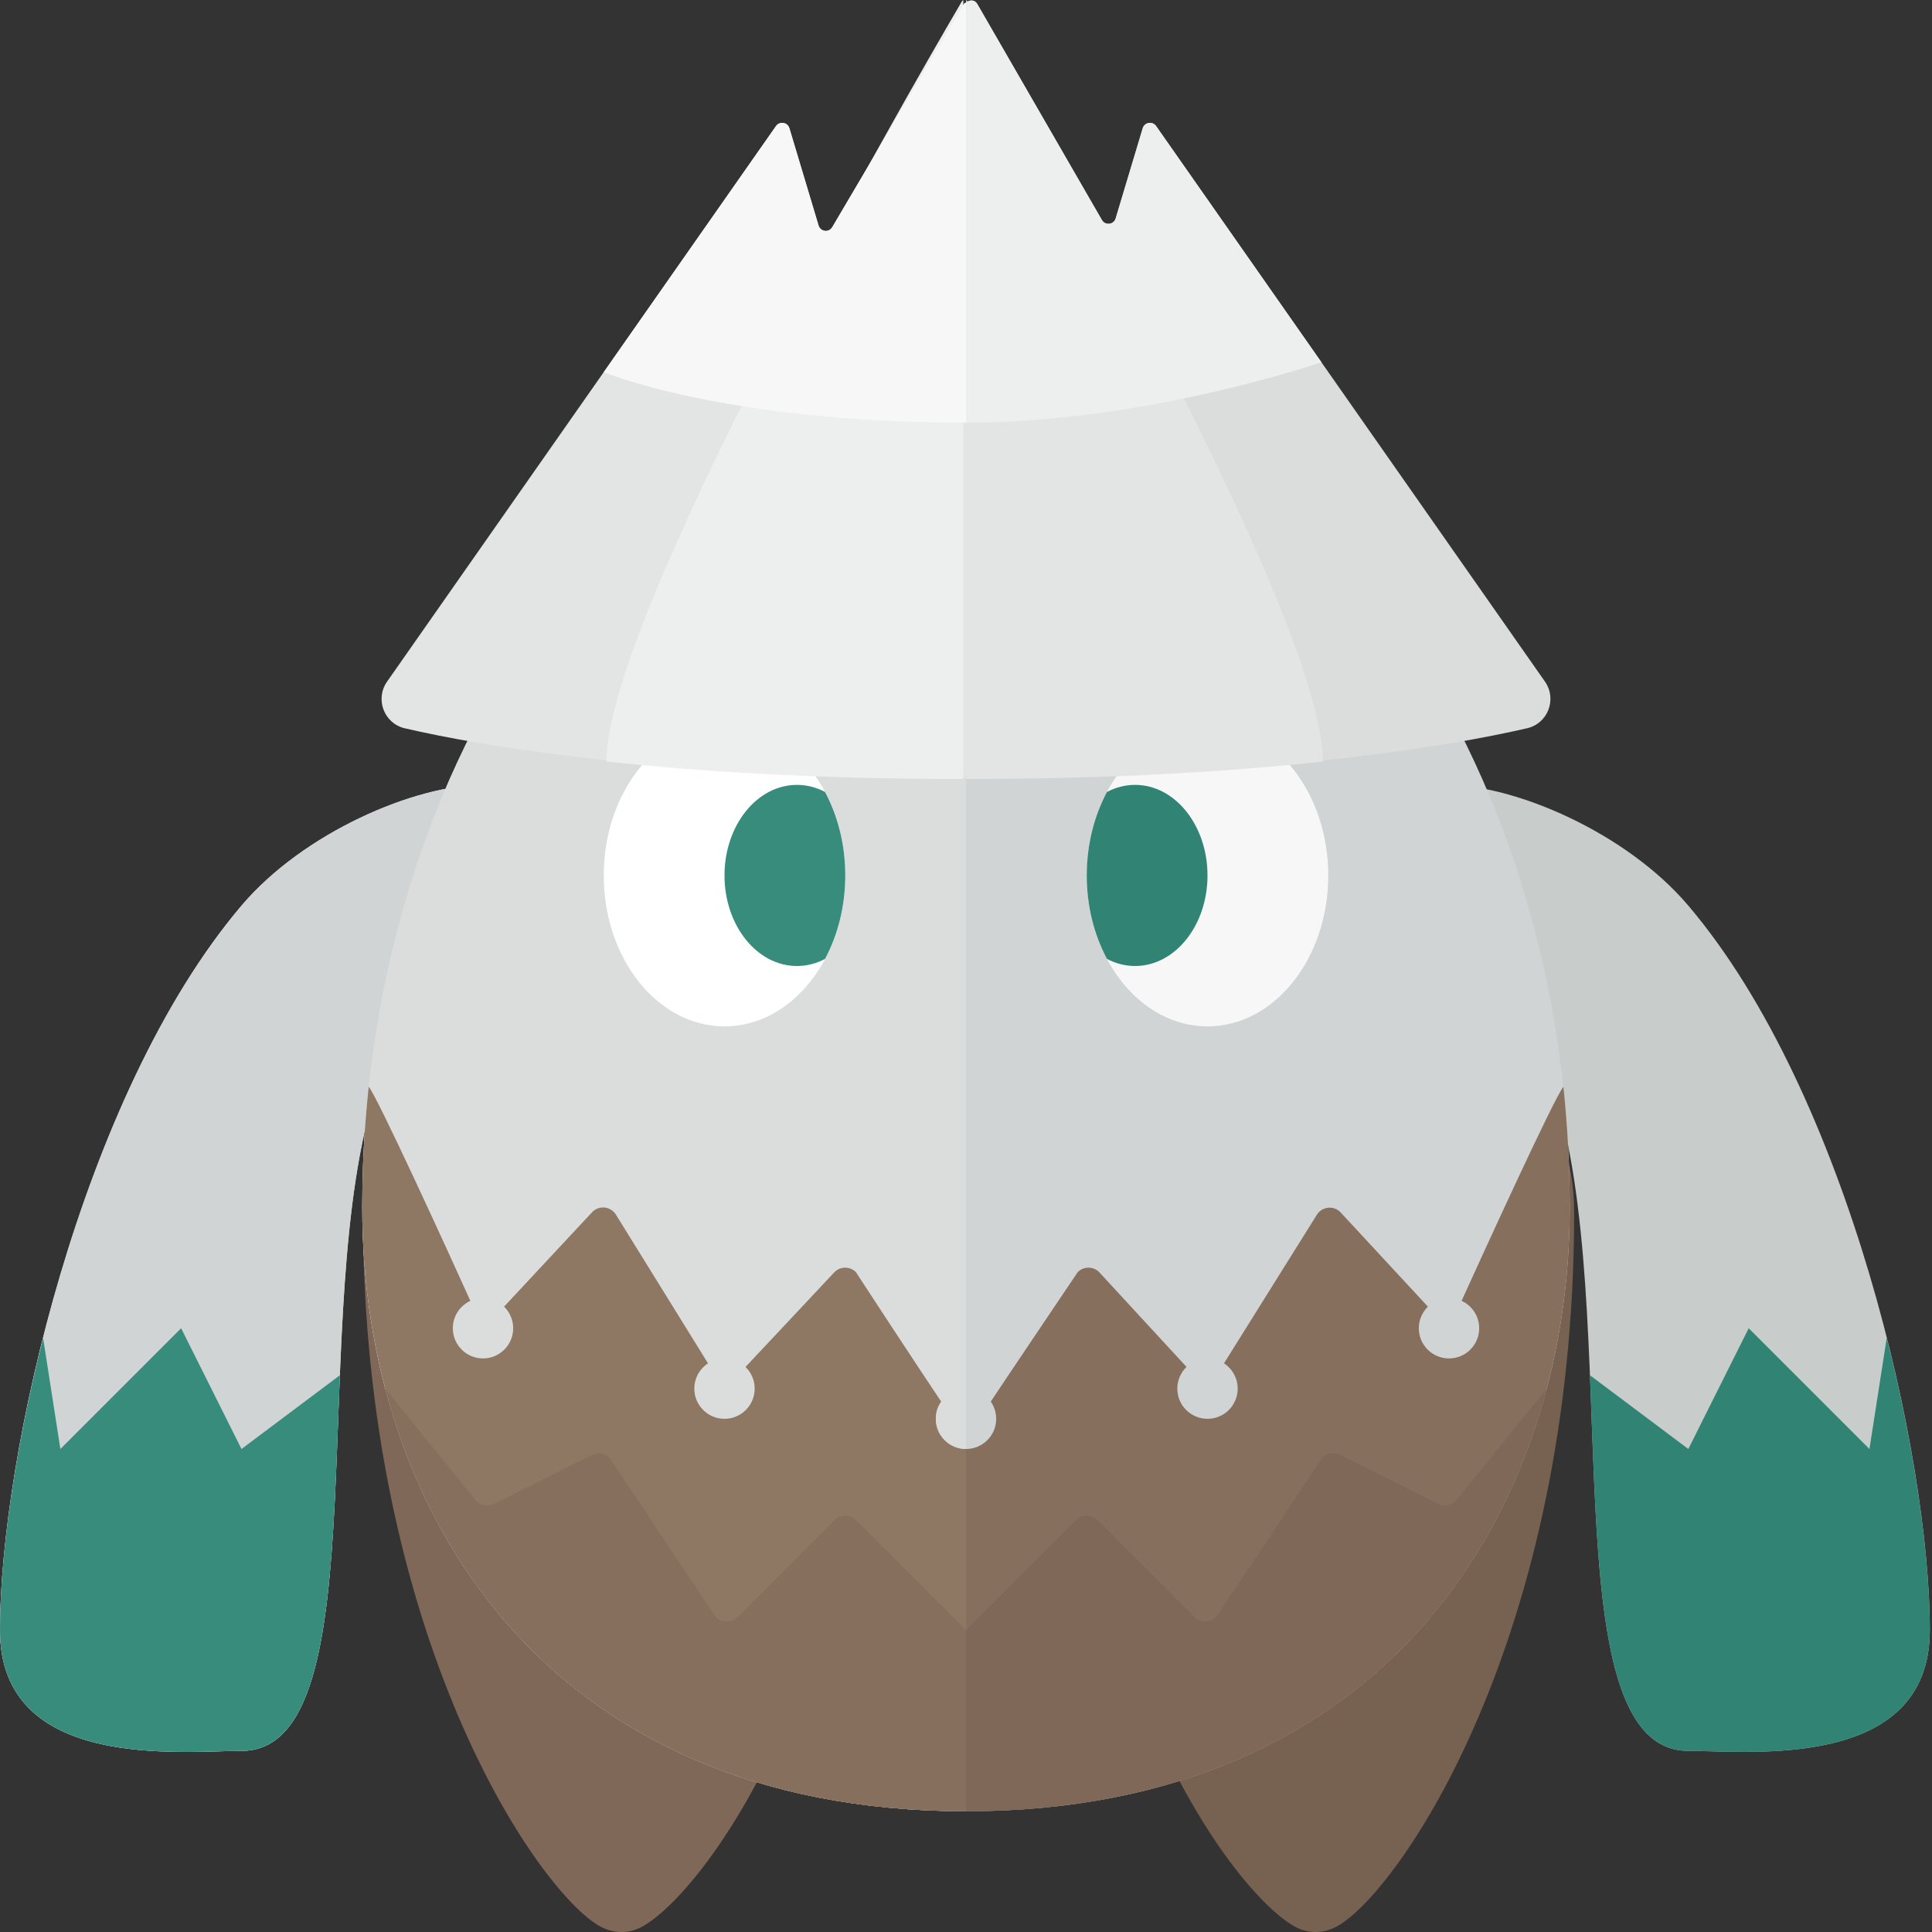 <?xml version="1.0" encoding="utf-8"?>
<!-- Generator: Adobe Illustrator 23.0.2, SVG Export Plug-In . SVG Version: 6.00 Build 0)  -->
<svg version="1.1" xmlns="http://www.w3.org/2000/svg" xmlns:xlink="http://www.w3.org/1999/xlink" x="0px" y="0px" width="32px"
	 height="32px" viewBox="0 0 32 32" enable-background="new 0 0 32 32" xml:space="preserve">
<rect x="0" y="0" width="32" height="32" fill="#333333" stroke="none"/>
<g id="labels">
</g>
<g id="icons">
	<path fill="#C8CCCB" d="M23.964,13c1.12,0,2.968,0.784,4,2c2.655,3.129,4,9.12,4,12c0,2.337-3,2-4,2c-2.343,0-1.027-7.317-2.242-11
		c-0.341-1.034-0.881-1.781-1.758-2C21.795,15.458,23.964,13,23.964,13z"/>
	<path fill="#318474" d="M27.964,24l1-2l2,2l0.286-1.839c0.473,1.866,0.714,3.628,0.714,4.839c0,2.337-3,2-4,2
		c-1.516,0-1.501-3.063-1.63-6.222L27.964,24z"/>
	<path fill="#D1D4D4" d="M8,13c-1.12,0-2.968,0.784-4,2c-2.655,3.129-4,9.12-4,12c0,2.337,3,2,4,2c2.343,0,1.027-7.317,2.242-11
		C6.583,16.966,7.123,16.219,8,16C10.169,15.458,8,13,8,13z"/>
	<path fill="#D1D4D4" d="M8,13c-1.12,0-2.968,0.784-4,2c-2.655,3.129-4,9.12-4,12c0,2.337,3,2,4,2c2.343,0,1.027-7.317,2.242-11
		C6.583,16.966,7.123,16.219,8,16C10.169,15.458,8,13,8,13z"/>
	<path fill="#7F6858" d="M14.45,17.447c0.82,9.191-2.69,13.855-3.818,14.467c-0.217,0.118-0.472,0.113-0.689-0.005
		c-1.021-0.558-3.932-4.766-3.932-11.826C6.011,16.387,10.694,17.272,14.45,17.447z"/>
	<path fill="#776151" d="M17.634,17.447c-0.82,9.191,2.69,13.855,3.818,14.467c0.217,0.118,0.472,0.113,0.689-0.005
		c1.021-0.558,3.932-4.766,3.932-11.826C26.073,16.387,21.39,17.272,17.634,17.447z"/>
	<path fill="#D1D4D4" d="M26,20c0-8-5.029-14-10-14S6,12,6,20c0,4.971,3,10,10,10S26,24.971,26,20z"/>
	<path fill="#DADDDC" d="M16,6C11.029,6,6,12,6,20c0,4.971,3,10,10,10V6z"/>
	<ellipse fill="#FFFFFF" cx="12" cy="14.5" rx="2" ry="2.5"/>
	<path fill="#378C7C" d="M13.665,13.117C13.522,13.042,13.365,13,13.2,13c-0.663,0-1.2,0.672-1.2,1.5s0.537,1.5,1.2,1.5
		c0.165,0,0.322-0.042,0.465-0.117C13.876,15.487,14,15.012,14,14.5S13.876,13.513,13.665,13.117z"/>
	<ellipse fill="#F7F7F7" cx="20" cy="14.5" rx="2" ry="2.5"/>
	<path fill="#318474" d="M18.335,13.117C18.478,13.042,18.635,13,18.8,13c0.663,0,1.2,0.672,1.2,1.5S19.463,16,18.8,16
		c-0.165,0-0.322-0.042-0.465-0.117C18.124,15.487,18,15.012,18,14.5S18.124,13.513,18.335,13.117z"/>
	<g>
		<path fill="#E3E5E5" d="M15.968,0.061l-2.183,3.701C13.73,3.857,13.59,3.84,13.558,3.735l-0.483-1.611
			c-0.03-0.1-0.162-0.121-0.222-0.036l-6.442,9.202c-0.203,0.289-0.05,0.693,0.294,0.773c1.249,0.289,4.209,0.813,9.295,0.813V0.044
			C15.99,0.052,15.976,0.049,15.968,0.061z"/>
		<path fill="#DADDDC" d="M25.589,11.289l-6.44-9.2c-0.06-0.086-0.192-0.064-0.222,0.036l-0.448,1.493
			c-0.031,0.105-0.173,0.122-0.228,0.027l-2.066-3.581C16.143-0.008,16.057-0.006,16,0.044v12.833c0,0,0,0,0.001,0
			c5.052,0,8.035-0.525,9.293-0.815C25.639,11.983,25.792,11.579,25.589,11.289z"/>
	</g>
	<path fill="#8E7763" d="M16,23.5c-0.173,0-0.235-0.026-0.328-0.163c-0.45-0.663-1.496-2.267-1.496-2.267
		c-0.098-0.098-0.256-0.098-0.354,0l-1.608,1.714c-0.112,0.112-0.297,0.093-0.385-0.038l-1.632-2.635
		c-0.088-0.131-0.273-0.15-0.385-0.038l-1.559,1.672c-0.123,0.123-0.33,0.09-0.403-0.069C7.432,20.751,6.248,18.159,6.107,18
		C6.037,18.65,6,19.318,6,20c0,4.971,3,10,10,10V23.5z"/>
	<path fill="#876F5D" d="M16,27l-1.823-1.823c-0.098-0.098-0.256-0.098-0.354,0l-1.608,1.608c-0.112,0.112-0.297,0.093-0.385-0.038
		l-1.708-2.563c-0.07-0.105-0.207-0.141-0.32-0.085L8.18,24.91c-0.105,0.052-0.232,0.025-0.306-0.066L6.381,23
		c1.006,3.81,4.044,7,9.619,7V27z"/>
	<path fill="#876F5D" d="M16,23.5c0.173,0,0.236-0.025,0.328-0.163c0.394-0.593,1.523-2.267,1.523-2.267
		c0.098-0.098,0.256-0.098,0.354,0l1.58,1.714c0.112,0.112,0.297,0.093,0.385-0.038l1.645-2.632c0.088-0.131,0.273-0.15,0.385-0.038
		l1.546,1.669c0.123,0.123,0.33,0.09,0.403-0.069c0.42-0.925,1.604-3.517,1.746-3.675C25.963,18.65,26,19.318,26,20
		c0,4.971-3,10-10,10V23.5z"/>
	<path fill="#7F6858" d="M16,27l1.823-1.823c0.098-0.098,0.256-0.098,0.354,0l1.608,1.608c0.112,0.112,0.297,0.093,0.385-0.038
		l1.708-2.563c0.07-0.105,0.207-0.141,0.32-0.085l1.623,0.811c0.105,0.052,0.232,0.025,0.306-0.066L25.619,23
		c-1.006,3.81-4.044,7-9.619,7V27z"/>
	<path fill="#EDEEEE" d="M15.955,0c-0.012,0.009-0.023,0.021-0.031,0.036c0,0-5.879,9.978-5.879,12.577
		c1.498,0.163,3.452,0.29,5.91,0.29L15.955,0z"/>
	<path fill="#E3E5E5" d="M16.001,0c0.012,0.009,0.023,0.021,0.031,0.036c0,0,5.879,9.978,5.879,12.577
		c-1.498,0.163-3.452,0.29-5.91,0.29L16.001,0z"/>
	<g>
		<path fill="#F7F7F7" d="M15.968,0.061l-2.183,3.701C13.73,3.857,13.59,3.84,13.558,3.735l-0.483-1.611
			c-0.03-0.1-0.162-0.121-0.222-0.036L10,6.164C10,6.164,12,7,16,7V0.044C15.99,0.052,15.976,0.049,15.968,0.061z"/>
		<path fill="#EDEEEE" d="M19.149,2.088c-0.06-0.086-0.192-0.064-0.222,0.036l-0.448,1.493c-0.031,0.105-0.173,0.122-0.228,0.027
			l-2.066-3.581C16.143-0.008,16.057-0.006,16,0.044V7c3,0,5.887-1,5.887-1L19.149,2.088z"/>
	</g>
	<circle fill="#D1D4D4" cx="20" cy="23" r="0.5"/>
	<circle fill="#D1D4D4" cx="24" cy="22" r="0.5"/>
	<circle fill="#DADDDC" cx="12" cy="23" r="0.5"/>
	<circle fill="#DADDDC" cx="8" cy="22" r="0.5"/>
	<circle fill="#D1D4D4" cx="16" cy="23.5" r="0.5"/>
	<path fill="#DADDDC" d="M16,23c-0.276,0-0.5,0.224-0.5,0.5S15.724,24,16,24V23z"/>
	<path fill="#378C7C" d="M4,24l-1-2l-2,2l-0.286-1.839C0.241,24.027,0,25.789,0,27c0,2.337,3,2,4,2c1.516,0,1.501-3.063,1.63-6.222
		L4,24z"/>
</g>
</svg>
